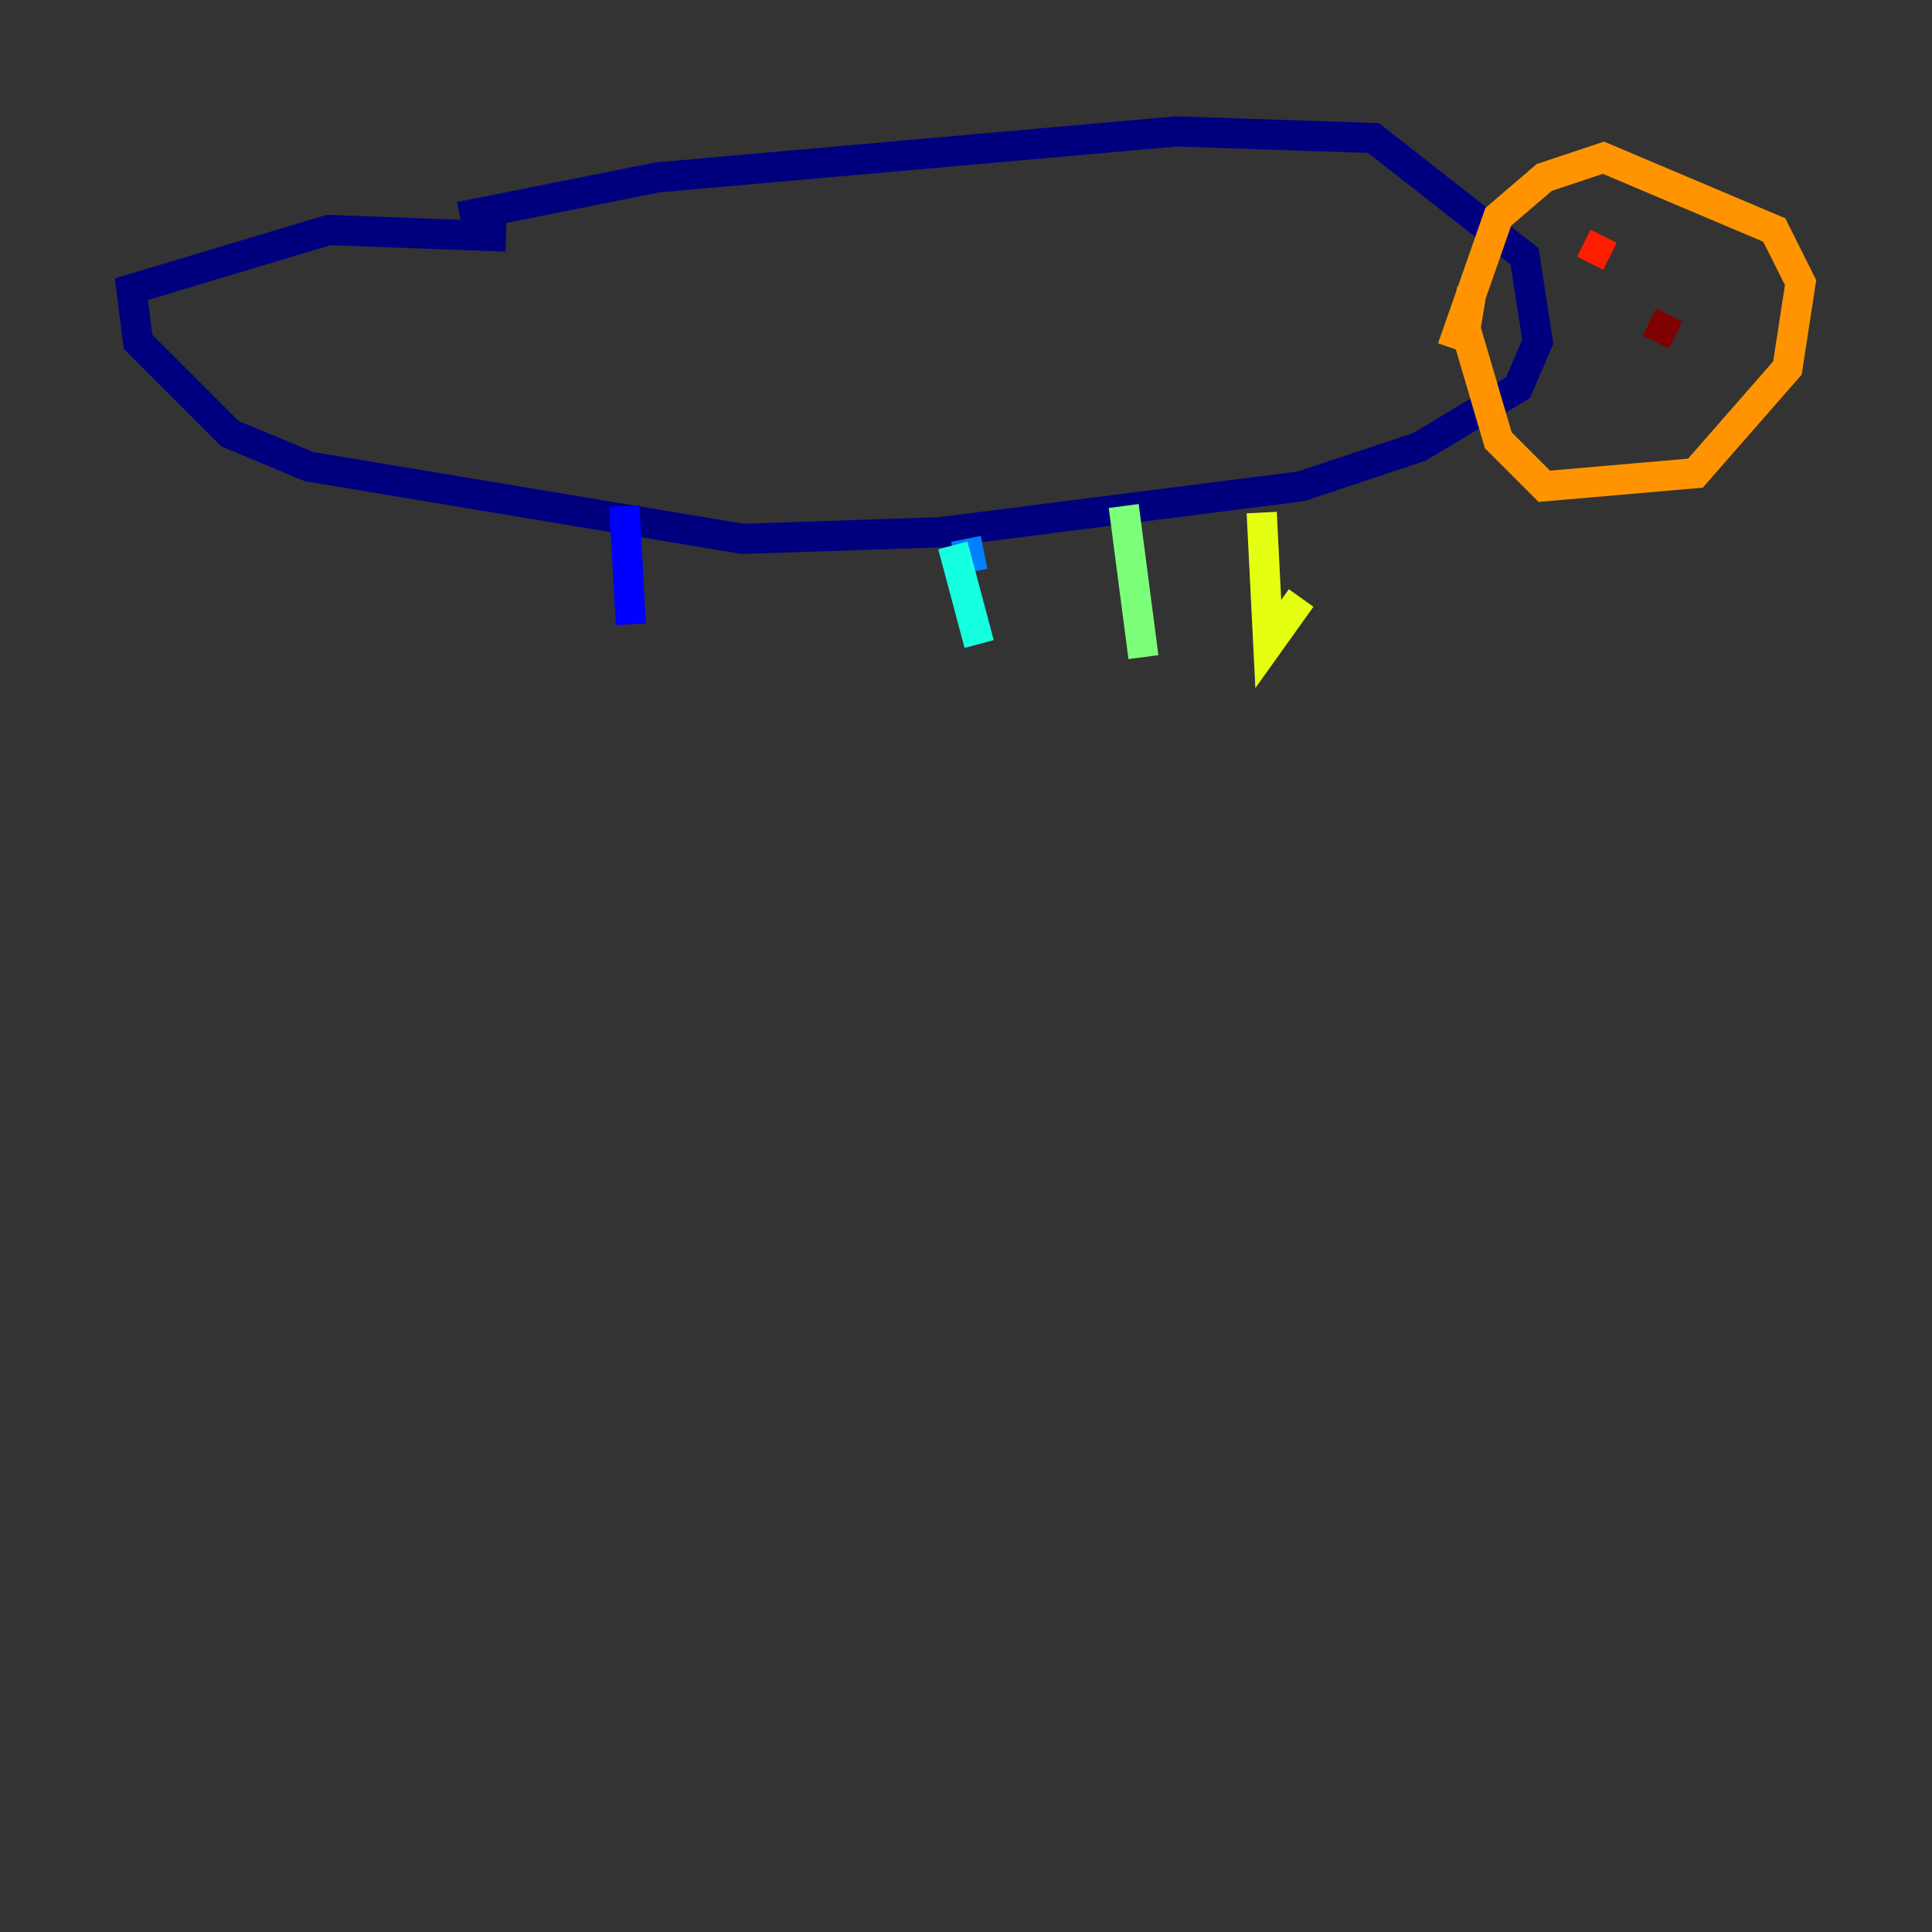<?xml version="1.0" encoding="utf-8" ?>
<svg baseProfile="tiny" height="128" version="1.2" viewBox="0,0,128,128" width="128" xmlns="http://www.w3.org/2000/svg" xmlns:ev="http://www.w3.org/2001/xml-events" xmlns:xlink="http://www.w3.org/1999/xlink"><rect x="0" y="0" width="128" height="128" fill="#333333" stroke="none"/><defs /><polyline fill="none" points="30.476,14.367 43.537,11.755 77.932,8.707 90.993,9.143 101.007,16.98 101.878,22.64 100.571,25.687 94.041,29.605 86.204,32.218 62.258,35.265 49.197,35.701 20.463,30.912 15.238,28.735 9.143,22.64 8.707,19.157 21.769,15.238 33.524,15.674" stroke="#00007f" stroke-width="2" /><polyline fill="none" points="41.361,33.524 41.796,41.361" stroke="#0000ff" stroke-width="2" /><polyline fill="none" points="64.0,35.701 64.435,37.878" stroke="#0080ff" stroke-width="2" /><polyline fill="none" points="63.129,36.136 64.871,42.667" stroke="#15ffe1" stroke-width="2" /><polyline fill="none" points="74.449,33.524 75.755,43.537" stroke="#7cff79" stroke-width="2" /><polyline fill="none" points="83.592,33.959 84.027,42.667 86.204,39.619" stroke="#e4ff12" stroke-width="2" /><polyline fill="none" points="96.218,23.075 99.265,14.367 102.313,11.755 106.231,10.449 117.551,15.238 119.293,18.721 118.422,24.381 112.326,31.347 102.313,32.218 99.265,29.17 97.088,21.769 97.524,19.157" stroke="#ff9400" stroke-width="2" /><polyline fill="none" points="104.925,16.109 106.667,16.98" stroke="#ff1d00" stroke-width="2" /><polyline fill="none" points="109.279,21.333 111.02,22.204" stroke="#7f0000" stroke-width="2" /></svg>